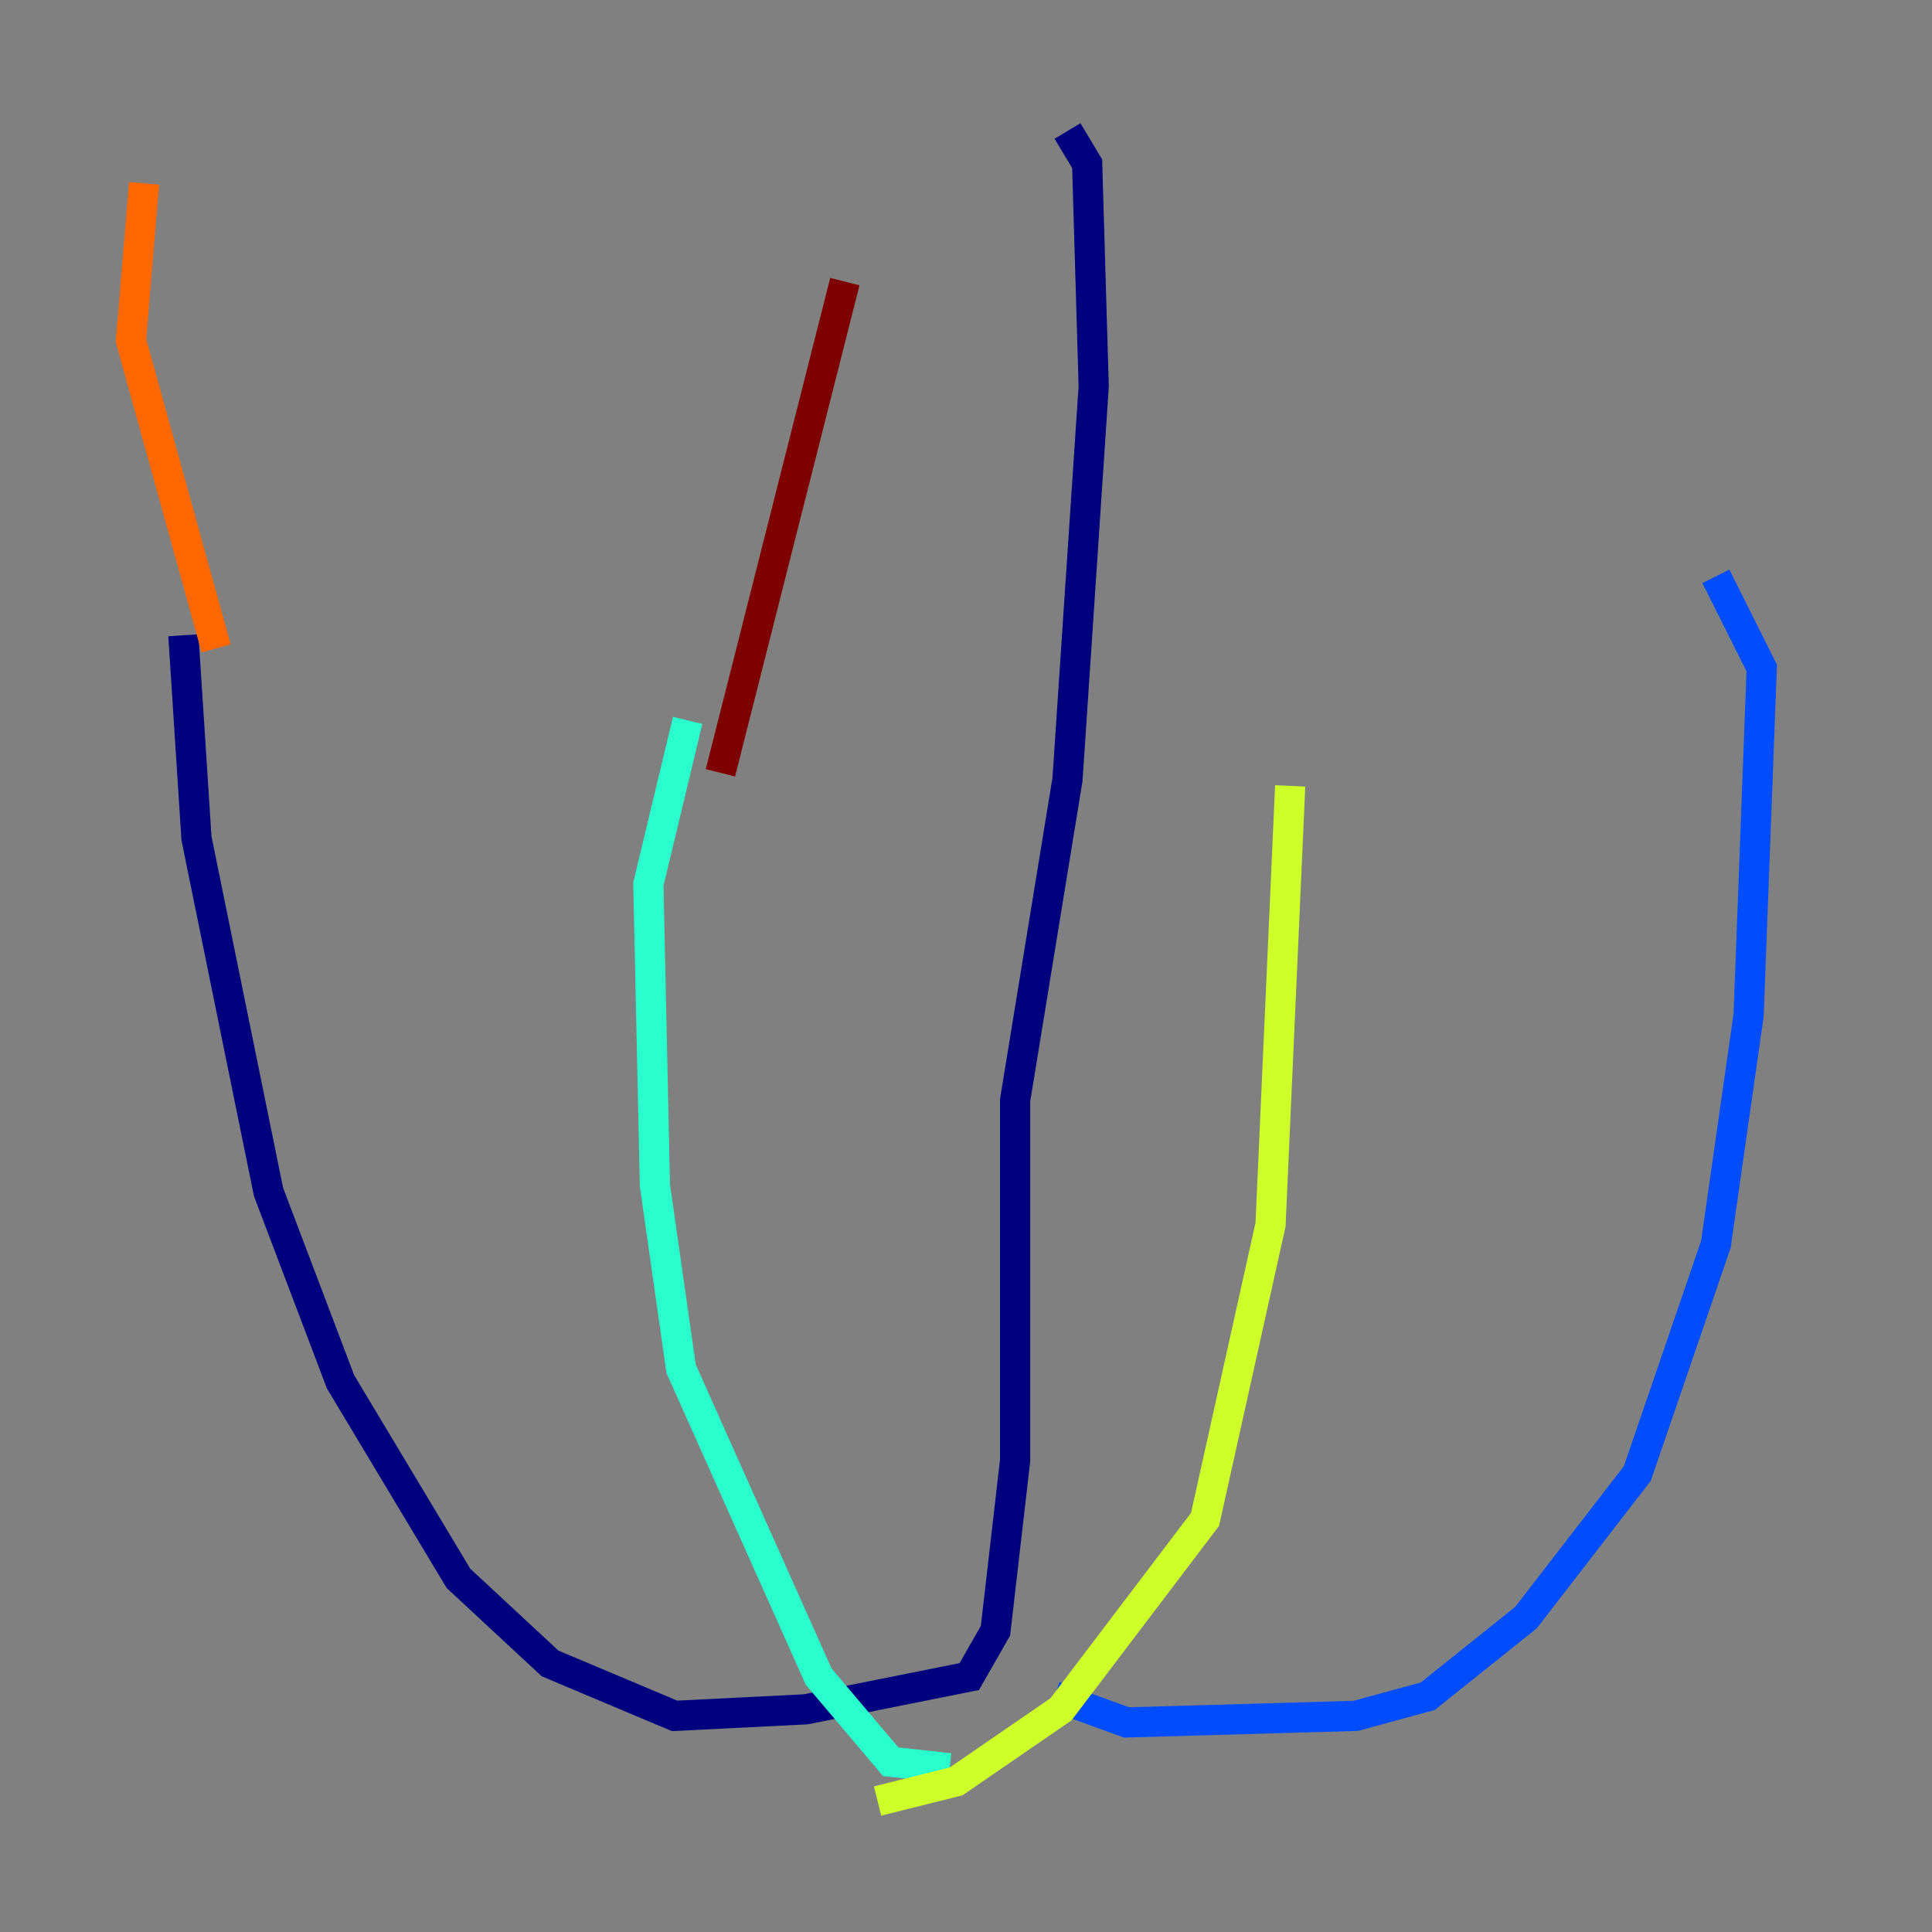 <?xml version="1.0" encoding="utf-8" ?>
<svg baseProfile="tiny" height="128" version="1.2" viewBox="0,0,128,128" width="128" xmlns="http://www.w3.org/2000/svg" xmlns:ev="http://www.w3.org/2001/xml-events" xmlns:xlink="http://www.w3.org/1999/xlink"><rect x="0" y="0" width="128" height="128" fill="#808080" stroke="none"/><defs /><polyline fill="none" points="70.725,8.678 72.027,10.848 72.461,25.6 70.725,51.634 67.254,72.895 67.254,96.759 65.953,108.041 64.217,111.078 53.37,113.248 44.691,113.681 36.447,110.21 30.373,104.57 22.563,91.552 17.79,78.969 13.017,55.539 12.149,42.088" stroke="#00007f" stroke-width="2" /><polyline fill="none" points="69.858,112.38 74.63,114.115 89.817,113.681 94.59,112.38 101.098,107.173 108.475,97.627 113.681,82.441 115.851,67.254 116.719,44.258 113.681,38.183" stroke="#004cff" stroke-width="2" /><polyline fill="none" points="62.915,117.153 59.01,116.719 54.237,111.078 45.125,90.685 43.39,78.536 42.956,58.576 45.559,47.729" stroke="#29ffcd" stroke-width="2" /><polyline fill="none" points="58.142,119.322 63.349,118.02 70.291,113.248 79.837,100.664 84.176,81.139 85.478,52.068" stroke="#cdff29" stroke-width="2" /><polyline fill="none" points="14.319,42.956 8.678,22.563 9.546,12.149" stroke="#ff6700" stroke-width="2" /><polyline fill="none" points="47.729,51.2 55.973,18.658" stroke="#7f0000" stroke-width="2" /></svg>